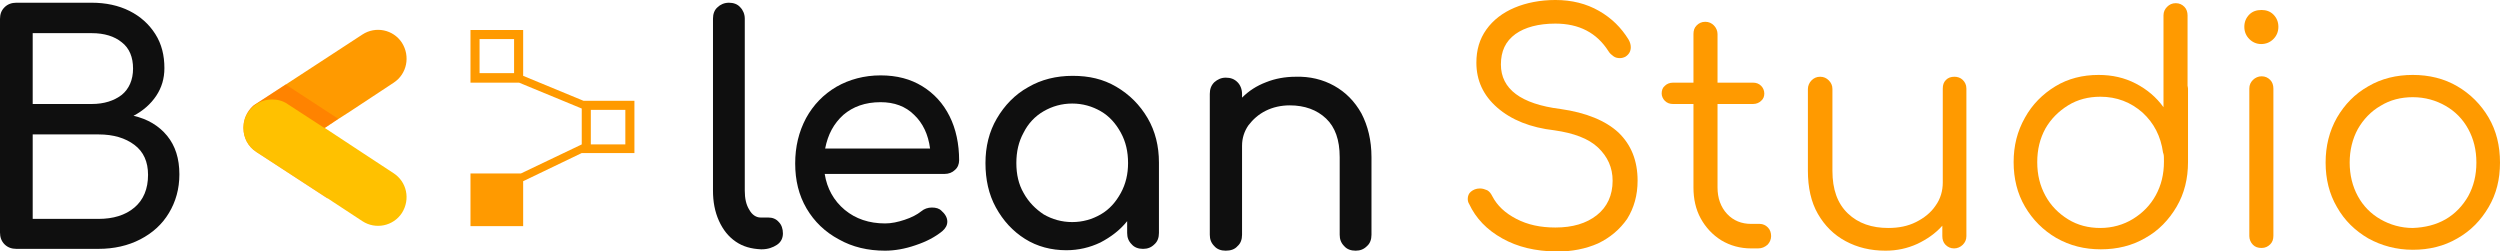 <?xml version="1.0" encoding="utf-8"?>
<!-- Generator: Adobe Illustrator 26.5.0, SVG Export Plug-In . SVG Version: 6.00 Build 0)  -->
<svg version="1.1" id="uuid-ad32af78-9062-4848-89eb-45e4066cfe2f"
	 xmlns="http://www.w3.org/2000/svg" xmlns:xlink="http://www.w3.org/1999/xlink" x="0px" y="0px" viewBox="0 0 550.5 55.3"
	 style="enable-background:new 0 0 550.5 55.3;" xml:space="preserve">
<style type="text/css">
	.st0{fill:#FF9A00;}
	.st1{opacity:0.61;fill:#FF7400;enable-background:new    ;}
	.st2{fill:#FFC100;}
	.st3{fill:#0F0F0F;}
</style>
<path class="st0" d="M86.7,18.2l-9.7,6.4l-2.5,1.6l-3,2l-8,5.2c-1.1,0.7-2.3,1-3.5,1c-2.1,0-4.1-1-5.3-2.9c-0.7-1-1-2.2-1-3.3v-0.1
	c0-1.8,0.7-3.5,2.1-4.8c0.2-0.2,0.5-0.4,0.7-0.5l8.9-5.8l14.4-9.4c2.9-1.9,6.8-1.1,8.7,1.8C90.4,12.4,89.6,16.3,86.7,18.2z"/>
<path class="st1" d="M77.5,35.4l-5.4,8.3L56.5,33.5c-1.9-1.2-2.9-3.2-2.9-5.3v-0.1c0-1.8,0.7-3.5,2.1-4.8l7.2-4.7l11.5,7.5l0.1,0
	l-3,2l-2.5,1.6L77.5,35.4L77.5,35.4z"/>
<path class="st2" d="M88.5,46.9c-1.9,2.9-5.8,3.7-8.7,1.8l-6.7-4.4l-0.9-0.6L56.5,33.5c-1.9-1.2-2.9-3.2-2.9-5.3v-0.1
	c0-1.1,0.3-2.3,1-3.3c1.2-1.9,3.2-2.9,5.3-2.9c1.2,0,2.4,0.3,3.4,1l8,5.2l0.1,0l8.5,5.6l6.7,4.4C89.6,40,90.4,43.9,88.5,46.9
	L88.5,46.9z"/>
<path class="st3" d="M1,53.8c-0.7-0.7-1-1.6-1-2.6v-47c0-1.1,0.3-1.9,1-2.6c0.7-0.7,1.6-1,2.6-1h16.6c3.1,0,5.9,0.6,8.3,1.8
	c2.4,1.2,4.3,2.9,5.7,5.1c1.4,2.2,2,4.7,2,7.5c0,2.3-0.6,4.3-1.8,6.1c-1.2,1.8-2.9,3.3-5,4.4c3.1,0.7,5.6,2.2,7.4,4.4
	c1.8,2.2,2.7,5,2.7,8.5c0,3.2-0.8,6-2.3,8.5c-1.5,2.5-3.6,4.4-6.3,5.8c-2.7,1.4-5.8,2.1-9.2,2.1H3.6C2.6,54.8,1.7,54.5,1,53.8
	L1,53.8z M20.2,22.9c2.7,0,4.9-0.7,6.6-2c1.6-1.3,2.5-3.3,2.5-5.8s-0.8-4.5-2.5-5.8c-1.6-1.3-3.8-2-6.6-2h-13v15.6L20.2,22.9
	L20.2,22.9z M21.7,48.2c3.2,0,5.9-0.8,7.9-2.5c2-1.7,3-4.1,3-7.2c0-2.9-1-5.1-3-6.6c-2-1.5-4.6-2.3-7.9-2.3H7.2v18.6H21.7z"/>
<path class="st3" d="M162,53.2c-1.6-1.1-2.8-2.6-3.7-4.6c-0.9-2-1.3-4.2-1.3-6.6V4.1c0-1,0.3-1.9,1-2.5c0.6-0.6,1.5-1,2.5-1
	c1,0,1.9,0.3,2.5,1c0.6,0.6,1,1.5,1,2.5V42c0,1.7,0.3,3.1,1,4.2c0.6,1.1,1.5,1.7,2.5,1.7h1.7c0.9,0,1.7,0.3,2.3,1
	c0.6,0.6,0.9,1.5,0.9,2.5c0,1-0.4,1.9-1.3,2.5c-0.9,0.6-2,1-3.4,1h-0.1C165.4,54.8,163.6,54.3,162,53.2L162,53.2z"/>
<path class="st3" d="M210.3,37.4c-0.6,0.6-1.4,0.9-2.3,0.9h-26.4c0.5,3.2,2,5.9,4.4,7.9c2.4,2,5.4,3,8.9,3c1.4,0,2.8-0.3,4.3-0.8
	c1.5-0.5,2.7-1.1,3.7-1.9c0.6-0.5,1.4-0.8,2.3-0.8c0.9,0,1.6,0.2,2.1,0.7c0.8,0.7,1.3,1.5,1.3,2.4c0,0.8-0.4,1.5-1.1,2.1
	c-1.6,1.3-3.5,2.3-5.9,3.1c-2.3,0.8-4.6,1.2-6.7,1.2c-3.8,0-7.2-0.8-10.2-2.5c-3-1.6-5.4-3.9-7.1-6.8c-1.7-2.9-2.5-6.2-2.5-9.9
	c0-3.7,0.8-7,2.4-10c1.6-2.9,3.8-5.2,6.7-6.9c2.8-1.6,6.1-2.5,9.7-2.5c3.6,0,6.6,0.8,9.2,2.4c2.6,1.6,4.6,3.8,6,6.6
	c1.4,2.8,2.1,6.1,2.1,9.7C211.2,36.1,210.9,36.9,210.3,37.4L210.3,37.4z M185.7,25.3c-2.1,1.9-3.4,4.3-4,7.4h23.1
	c-0.4-3.1-1.6-5.6-3.5-7.4c-1.9-1.9-4.4-2.8-7.4-2.8C190.5,22.5,187.8,23.5,185.7,25.3L185.7,25.3z"/>
<path class="st3" d="M245.8,19.1c2.9,1.7,5.2,4,6.9,6.9c1.7,2.9,2.5,6.2,2.5,9.8v15.5c0,1-0.3,1.9-1,2.5c-0.7,0.7-1.5,1-2.5,1
	c-1,0-1.9-0.3-2.5-1c-0.7-0.7-1-1.5-1-2.5v-2.6c-1.6,2-3.6,3.5-5.9,4.7c-2.3,1.1-4.8,1.7-7.5,1.7c-3.3,0-6.4-0.8-9.1-2.5
	c-2.7-1.7-4.8-4-6.4-6.9c-1.6-2.9-2.3-6.2-2.3-9.8s0.8-6.9,2.5-9.8c1.7-2.9,4-5.3,6.9-6.9c2.9-1.7,6.2-2.5,9.8-2.5
	S242.9,17.4,245.8,19.1L245.8,19.1z M242.4,47.2c1.9-1.1,3.3-2.7,4.4-4.7c1.1-2,1.6-4.2,1.6-6.6c0-2.5-0.5-4.7-1.6-6.7
	c-1.1-2-2.5-3.6-4.4-4.7c-1.9-1.1-4-1.7-6.3-1.7s-4.4,0.6-6.3,1.7c-1.9,1.1-3.4,2.7-4.4,4.7c-1.1,2-1.6,4.2-1.6,6.7
	c0,2.5,0.5,4.7,1.6,6.6c1.1,2,2.6,3.5,4.4,4.7c1.9,1.1,4,1.7,6.3,1.7S240.5,48.3,242.4,47.2L242.4,47.2z"/>
<path class="st3" d="M293.8,18.9c2.5,1.4,4.5,3.4,6,6.1c1.4,2.7,2.2,5.9,2.2,9.6v17.1c0,1-0.3,1.9-1,2.5c-0.7,0.7-1.5,1-2.5,1
	c-1,0-1.9-0.3-2.5-1c-0.7-0.7-1-1.5-1-2.5V34.6c0-3.8-1-6.6-3-8.5c-2-1.9-4.7-2.9-8-2.9c-1.9,0-3.7,0.4-5.3,1.2
	c-1.6,0.8-2.8,1.9-3.8,3.2c-0.9,1.3-1.4,2.8-1.4,4.5v19.6c0,1-0.3,1.9-1,2.5c-0.6,0.7-1.5,1-2.6,1c-1,0-1.9-0.3-2.5-1
	c-0.7-0.7-1-1.5-1-2.5v-31c0-1.1,0.3-1.9,1-2.6c0.7-0.6,1.5-1,2.5-1c1.1,0,1.9,0.3,2.6,1c0.6,0.6,1,1.5,1,2.6v0.8
	c1.5-1.5,3.2-2.6,5.3-3.4c2-0.8,4.2-1.2,6.5-1.2C288.4,16.8,291.3,17.5,293.8,18.9z"/>
<g>
	<path class="st0" d="M330.8,52.5c-3.4-1.9-5.8-4.4-7.3-7.6c-0.2-0.3-0.3-0.7-0.3-1.1c0-0.6,0.2-1.2,0.7-1.6c0.5-0.4,1.1-0.7,2-0.7
		c0.6,0,1.1,0.2,1.6,0.4c0.5,0.3,0.8,0.7,1.1,1.3c1.1,2.1,2.8,3.7,5.3,5c2.5,1.3,5.3,1.9,8.6,1.9c3.8,0,6.8-0.9,9.1-2.7
		c2.3-1.8,3.5-4.4,3.5-7.6c0-2.9-1.1-5.3-3.2-7.3c-2.1-2-5.4-3.2-9.6-3.8c-5.3-0.6-9.5-2.3-12.6-5c-3.1-2.7-4.6-6-4.6-9.9
		c0-2.8,0.7-5.2,2.2-7.3c1.5-2.1,3.6-3.7,6.2-4.8c2.6-1.1,5.7-1.7,9-1.7c3.6,0,6.8,0.8,9.6,2.4c2.8,1.6,4.9,3.7,6.5,6.3
		c0.3,0.5,0.5,1.1,0.5,1.7c0,0.9-0.4,1.6-1.2,2.1c-0.4,0.2-0.8,0.3-1.2,0.3c-0.5,0-1-0.1-1.4-0.4c-0.4-0.3-0.8-0.6-1.1-1.1
		c-2.6-4.1-6.5-6.1-11.7-6.1c-3.7,0-6.7,0.8-8.8,2.3c-2.2,1.6-3.2,3.8-3.2,6.7c0,5.4,4.4,8.7,13.1,9.8c5.7,0.8,10,2.6,12.8,5.2
		c2.8,2.7,4.2,6.2,4.2,10.6c0,3.2-0.8,6-2.3,8.4c-1.6,2.3-3.7,4.1-6.4,5.4c-2.7,1.2-5.8,1.8-9.1,1.8C338,55.3,334.2,54.4,330.8,52.5
		L330.8,52.5z"/>
	<path class="st0" d="M389.3,50.1c0.5,0.5,0.7,1.2,0.7,1.9c0,0.7-0.3,1.4-0.8,1.9c-0.6,0.5-1.2,0.8-2.1,0.8h-1.5
		c-2.4,0-4.6-0.6-6.6-1.8c-1.9-1.2-3.4-2.8-4.5-4.8c-1.1-2-1.6-4.3-1.6-6.8V22.9h-4.5c-0.7,0-1.3-0.2-1.8-0.7
		c-0.4-0.4-0.7-1-0.7-1.6c0-0.7,0.2-1.3,0.7-1.7c0.4-0.4,1-0.7,1.8-0.7h4.5V7.5c0-0.8,0.2-1.4,0.7-1.9c0.5-0.5,1.1-0.8,1.9-0.8
		c0.8,0,1.4,0.3,1.9,0.8c0.5,0.5,0.8,1.2,0.8,1.9v10.7h7.8c0.7,0,1.3,0.2,1.8,0.7c0.4,0.4,0.7,1,0.7,1.7c0,0.6-0.2,1.2-0.7,1.6
		c-0.4,0.4-1,0.7-1.8,0.7h-7.8v18.4c0,2.3,0.7,4.3,2.1,5.8c1.4,1.5,3.2,2.2,5.3,2.2h1.9C388.2,49.3,388.8,49.6,389.3,50.1z"/>
	<path class="st0" d="M432.2,17.6c0.5,0.5,0.8,1.1,0.8,1.9v32.5c0,0.8-0.3,1.4-0.8,1.9c-0.5,0.5-1.2,0.8-1.9,0.8
		c-0.8,0-1.4-0.3-1.9-0.8c-0.5-0.5-0.7-1.2-0.7-1.9v-2.3c-1.5,1.7-3.4,3-5.5,4c-2.2,1-4.5,1.5-7,1.5c-3.3,0-6.2-0.7-8.8-2.1
		c-2.6-1.4-4.6-3.4-6.1-6c-1.5-2.6-2.2-5.8-2.2-9.5v-18c0-0.7,0.3-1.4,0.8-1.9c0.5-0.5,1.1-0.8,1.9-0.8c0.8,0,1.4,0.3,1.9,0.8
		c0.5,0.5,0.8,1.1,0.8,1.9v18c0,4.1,1.1,7.2,3.4,9.4s5.3,3.2,8.9,3.2c2.3,0,4.3-0.4,6.1-1.3c1.8-0.9,3.3-2.1,4.3-3.6
		c1.1-1.5,1.6-3.3,1.6-5.1V19.5c0-0.8,0.2-1.4,0.7-1.9c0.5-0.5,1.1-0.7,1.9-0.7C431,16.9,431.7,17.1,432.2,17.6L432.2,17.6z"/>
	<path class="st0" d="M481.8,19.5v16.2c0,3.6-0.8,6.9-2.5,9.8c-1.7,2.9-4,5.3-6.9,6.9c-2.9,1.7-6.2,2.5-9.8,2.5s-6.8-0.8-9.8-2.5
		c-2.9-1.7-5.2-4-6.9-6.9c-1.7-2.9-2.5-6.2-2.5-9.8s0.8-6.8,2.5-9.8c1.6-2.9,3.9-5.2,6.7-6.9c2.8-1.7,6-2.5,9.5-2.5
		c3,0,5.7,0.6,8.2,1.9c2.5,1.3,4.5,3,6.1,5.2V3.4c0-0.8,0.3-1.4,0.8-1.9c0.5-0.5,1.1-0.8,1.9-0.8c0.8,0,1.4,0.3,1.9,0.8
		c0.5,0.5,0.7,1.2,0.7,1.9v15.5C481.7,19,481.8,19.2,481.8,19.5L481.8,19.5z M469.7,48.2c2.1-1.3,3.8-3,5-5.2
		c1.2-2.2,1.8-4.6,1.8-7.4c0-0.8,0-1.4-0.1-1.7c0-0.1-0.1-0.2-0.1-0.3c-0.5-3.6-2-6.5-4.5-8.8c-2.6-2.3-5.7-3.5-9.3-3.5
		c-2.6,0-5,0.6-7.1,1.9s-3.8,3-5,5.1c-1.2,2.2-1.8,4.6-1.8,7.4s0.6,5.2,1.8,7.4c1.2,2.2,2.9,3.9,5,5.2c2.1,1.3,4.5,1.9,7.1,1.9
		S467.6,49.5,469.7,48.2L469.7,48.2z"/>
	<path class="st0" d="M495.3,8.6c-0.7-0.7-1.1-1.6-1.1-2.7c0-1.1,0.4-2,1.1-2.7c0.7-0.7,1.6-1,2.7-1c1,0,1.9,0.3,2.6,1
		s1.1,1.6,1.1,2.7c0,1.1-0.4,2-1.1,2.7c-0.7,0.7-1.6,1.1-2.7,1.1C496.9,9.7,496,9.3,495.3,8.6z M496.1,53.9
		c-0.5-0.5-0.8-1.2-0.8-1.9V19.5c0-0.8,0.3-1.4,0.8-1.9c0.5-0.5,1.2-0.8,1.9-0.8c0.8,0,1.4,0.3,1.9,0.8c0.5,0.5,0.7,1.2,0.7,1.9
		v32.4c0,0.8-0.2,1.4-0.7,1.9c-0.5,0.5-1.1,0.8-1.9,0.8C497.2,54.6,496.6,54.4,496.1,53.9z"/>
	<path class="st0" d="M521.5,52.5c-2.9-1.7-5.2-3.9-6.9-6.9c-1.7-2.9-2.5-6.2-2.5-9.8c0-3.6,0.8-6.9,2.5-9.9
		c1.7-2.9,3.9-5.2,6.9-6.9c2.9-1.7,6.2-2.5,9.8-2.5s6.9,0.8,9.8,2.5c2.9,1.7,5.2,4,6.9,6.9c1.7,2.9,2.5,6.2,2.5,9.9
		s-0.8,6.9-2.5,9.8c-1.7,2.9-3.9,5.2-6.9,6.9c-2.9,1.7-6.2,2.5-9.8,2.5S524.4,54.1,521.5,52.5L521.5,52.5z M538.5,48.3
		c2.1-1.2,3.8-3,5-5.1c1.2-2.2,1.8-4.6,1.8-7.4c0-2.8-0.6-5.2-1.8-7.4c-1.2-2.2-2.9-3.9-5-5.1s-4.5-1.9-7.2-1.9
		c-2.6,0-5,0.6-7.1,1.9c-2.1,1.2-3.8,3-5,5.1c-1.2,2.2-1.8,4.7-1.8,7.4c0,2.7,0.6,5.2,1.8,7.4c1.2,2.2,2.9,3.9,5,5.1
		c2.1,1.2,4.5,1.9,7.1,1.9C534,50.1,536.4,49.5,538.5,48.3z"/>
</g>
<path class="st0" d="M128.5,22.2l-13.3-5.5V6.6h-11.6v11.6h10.7l13.8,5.7v7.9l-13.4,6.4h-11.1v11.6h11.6v-9.9l12.9-6.2h11.6V22.2
	H128.5z M113.2,16.1h-7.6V8.6h7.6V16.1z M137.7,31.8h-7.6v-7.6h7.6V31.8z"/>
</svg>
